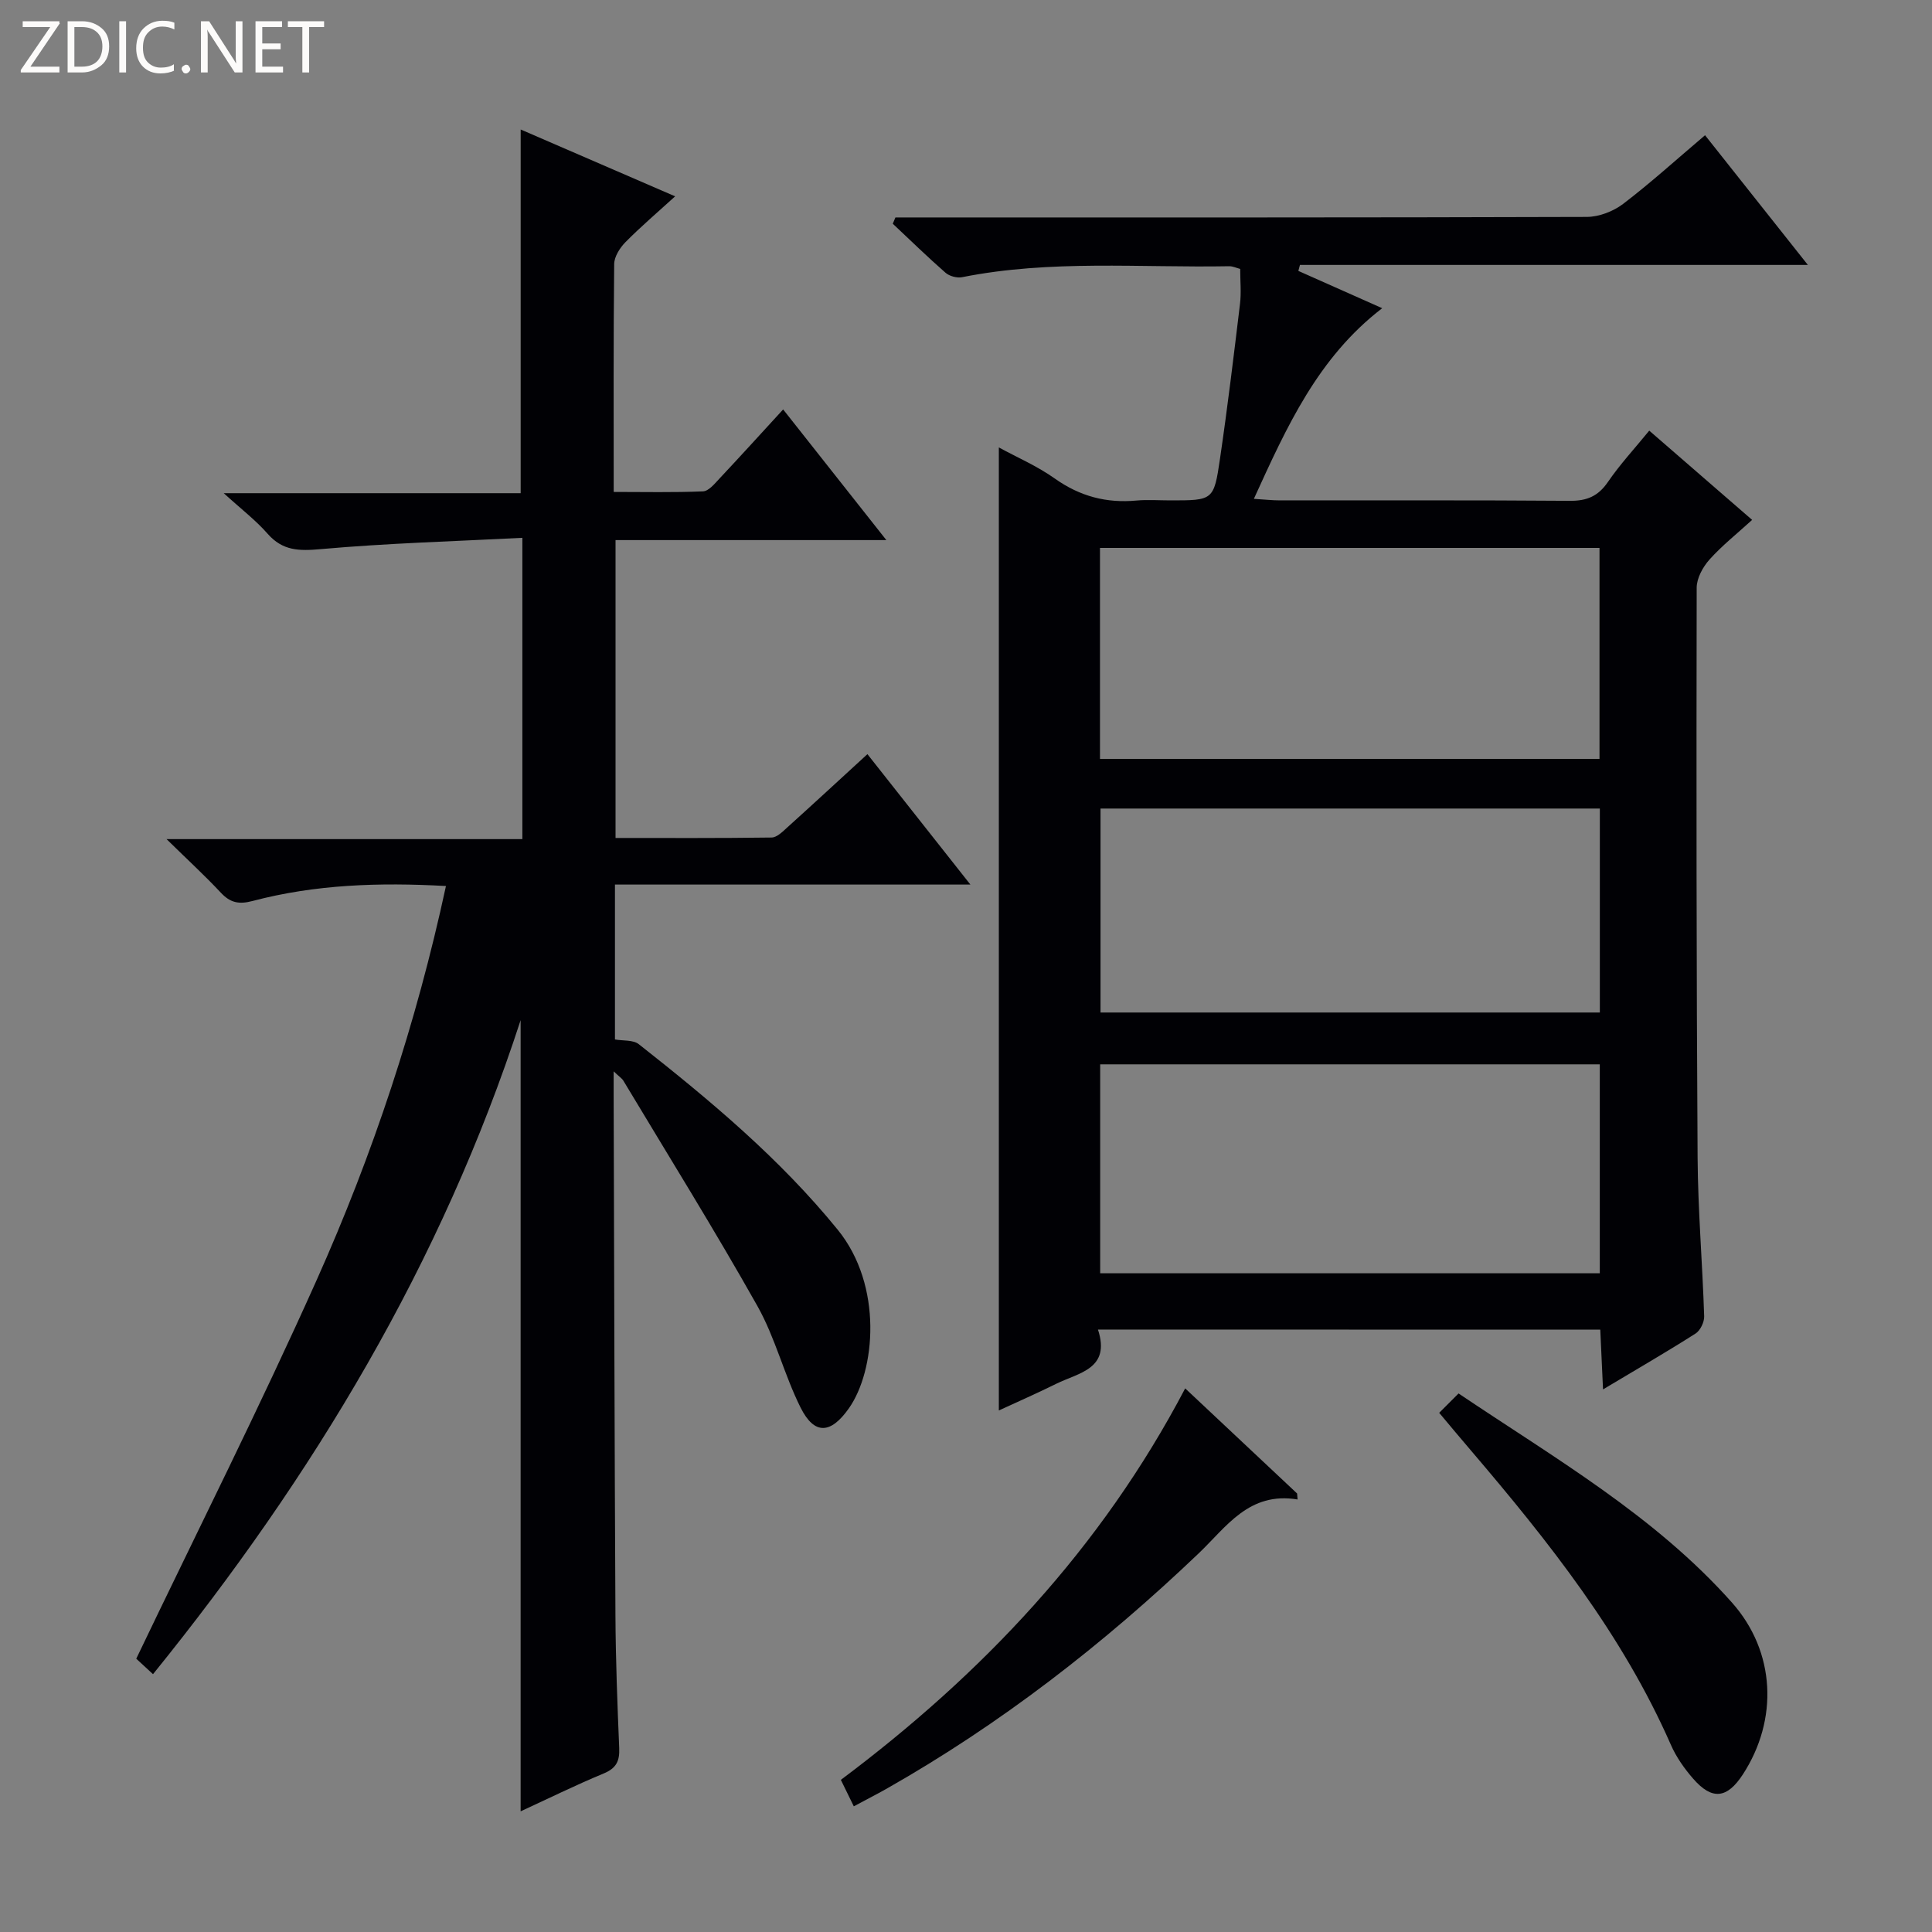 <svg enable-background="new 0 0 400 400" viewBox="0 0 400 400" xmlns="http://www.w3.org/2000/svg"><rect x="0" y="0" width="400" height="400" fill="#808080" stroke="none"/><g fill="#fcfbfa"><path d="m12.4 4.8-6.1 9h6v1.2h-8v-.5l6.1-8.9h-5.7v-1.2h7.6v.4z"/><path d="m14 15v-10.6h3c1.6 0 2.9.5 4 1.4s1.6 2.2 1.6 3.8-.5 3-1.6 3.9-2.4 1.5-4 1.5zm1.4-9.4v8.2h1.6c1.3 0 2.4-.4 3.1-1.1s1.1-1.8 1.1-3.1-.4-2.3-1.2-3-1.8-1-3.1-1z"/><path d="m26.1 4.4v10.6h-1.4v-10.6z"/><path d="m36.1 14.6c-.8.4-1.8.6-2.9.6-1.5 0-2.7-.5-3.6-1.4s-1.4-2.2-1.4-3.8c0-1.7.5-3.1 1.5-4.1s2.3-1.6 3.9-1.6c1 0 1.8.1 2.5.4v1.4c-.8-.4-1.6-.6-2.5-.6-1.2 0-2.1.4-2.9 1.2s-1.1 1.8-1.1 3.2c0 1.3.3 2.3 1 3s1.6 1.1 2.7 1.1c1 0 2-.2 2.7-.7v1.3z"/><path d="m37.6 14.3c0-.2.1-.5.3-.6s.4-.3.6-.3c.3 0 .5.1.6.3s.3.4.3.6-.1.4-.3.6-.4.3-.6.3c-.3 0-.5-.1-.6-.3s-.3-.4-.3-.6z"/><path d="m50.2 15h-1.6l-5.3-8.2c-.2-.2-.3-.5-.4-.7 0 .2.1.7.1 1.5v7.4h-1.4v-10.6h1.7l5.2 8.1c.2.4.4.6.4.7 0-.3-.1-.8-.1-1.5v-7.3h1.4z"/><path d="m58.6 15h-5.7v-10.6h5.5v1.2h-4.1v3.4h3.8v1.2h-3.8v3.6h4.3z"/><path d="m67.1 5.6h-3.1v9.4h-1.4v-9.4h-3v-1.2h7.5z"/></g><path d="m227.32 275.27c2.68 8.17-3.96 8.92-8.64 11.23-3.98 1.97-8.05 3.75-11.88 5.52 0-66.54 0-132.73 0-199.38 3.73 2.03 7.95 3.85 11.62 6.46 5.17 3.66 10.67 5.11 16.88 4.53 2.31-.21 4.66-.03 7-.03 8.84 0 9.02.03 10.28-8.58 1.57-10.68 2.86-21.4 4.15-32.12.28-2.29.04-4.65.04-7.22-.75-.19-1.52-.57-2.27-.56-18.45.34-36.99-1.39-55.31 2.27-1.06.21-2.62-.21-3.43-.92-3.74-3.27-7.3-6.75-10.92-10.15.18-.43.37-.87.55-1.3h5.16c46 0 91.99.04 137.99-.11 2.52-.01 5.46-1.14 7.49-2.68 5.68-4.33 10.99-9.15 16.98-14.23 6.99 8.82 13.86 17.48 21.29 26.85-35.53 0-70.34 0-105.16 0-.11.41-.22.83-.33 1.24 5.6 2.49 11.19 4.98 17.36 7.72-13.32 10.23-19.75 24.52-26.57 39.47 2.26.14 3.84.32 5.42.32 20 .02 40-.07 59.99.09 3.53.03 5.87-.95 7.89-3.9 2.52-3.68 5.59-6.99 8.56-10.63 7.11 6.17 14.01 12.15 21.3 18.48-3.11 2.84-6.22 5.3-8.82 8.2-1.38 1.54-2.65 3.86-2.66 5.83-.07 39.33-.06 78.65.19 117.98.07 10.96 1.01 21.91 1.36 32.88.04 1.2-.81 2.95-1.79 3.57-6 3.82-12.17 7.39-19.15 11.56-.21-4.57-.38-8.39-.57-12.37-34.68-.02-68.95-.02-104-.02zm.42-118.15h103.42c0-14.87 0-29.26 0-43.68-34.65 0-68.87 0-103.42 0zm103.48 63.24c-34.68 0-69.04 0-103.44 0v43.26h103.44c0-14.44 0-28.67 0-43.26zm.01-52.96c-34.61 0-68.86 0-103.38 0v42.23h103.38c0-14.21 0-28.11 0-42.23z" fill="#010105"/><path d="m107.79 375.02c0-54.74 0-109.07 0-163.81-16.34 50.25-42.88 94.35-76.11 135.41-1.93-1.78-3.21-2.96-3.47-3.2 12.69-26.5 25.61-52.16 37.33-78.35 11.67-26.08 20.65-53.17 26.79-81.63-13.88-.77-27.09-.32-40.04 3.1-2.84.75-4.63.36-6.58-1.73-3.25-3.48-6.76-6.7-11.23-11.08h73.67c0-20.74 0-40.95 0-62.38-14 .72-27.91 1.11-41.74 2.34-4.47.4-7.87.38-11-3.18-2.46-2.81-5.49-5.12-9.09-8.4h61.48c0-25.26 0-50.08 0-75.3 10.23 4.42 20.69 8.95 31.98 13.84-3.66 3.33-7.11 6.27-10.29 9.49-1.15 1.17-2.31 2.99-2.33 4.52-.17 15.48-.1 30.97-.1 47.19 6.32 0 12.42.14 18.49-.12 1.18-.05 2.42-1.59 3.41-2.65 4.31-4.59 8.54-9.25 13.18-14.31 7.14 9.04 13.97 17.68 21.37 27.05-19.21 0-37.44 0-56.07 0v61.67c10.75 0 21.54.06 32.32-.09 1.1-.02 2.28-1.22 3.24-2.09 5.43-4.9 10.81-9.87 16.59-15.17 6.92 8.77 13.74 17.4 21.32 27-25.27 0-49.29 0-73.59 0v32.07c1.65.3 3.76.05 4.94.98 14.79 11.65 29.2 23.68 41.18 38.41 9.43 11.59 7.81 29.22 2.29 37.01-3.73 5.27-7.11 5.55-9.98-.19-3.4-6.79-5.22-14.42-8.93-21.01-8.87-15.76-18.44-31.13-27.75-46.65-.29-.49-.84-.82-2.02-1.95v5.2c.11 35.82.18 71.65.37 107.47.05 9.15.4 18.3.78 27.44.11 2.68-.59 4.17-3.22 5.26-5.91 2.45-11.67 5.3-17.19 7.84z" fill="#010105"/><path d="m297.97 292.51c1.35-1.35 2.5-2.51 4.01-4.01 19.93 13.42 40.61 25.31 56.6 43.29 9.05 10.18 9.63 24.24 2.27 35.57-3.27 5.03-6.38 5.4-10.29.91-1.83-2.1-3.52-4.49-4.63-7.04-10.03-22.84-25.31-42.07-41.31-60.83-2.16-2.51-4.27-5.06-6.65-7.89z" fill="#010105"/><path d="m176.77 373.98c-1.01-2.06-1.72-3.52-2.68-5.48 29.23-21.89 53.87-47.86 71.29-81.05 7.91 7.43 15.54 14.6 23.17 21.76.03.41.07.83.1 1.24-10.07-1.67-14.72 5.67-20.49 11.17-19.69 18.79-41.04 35.37-64.77 48.81-2 1.13-4.06 2.17-6.62 3.55z" fill="#010105"/></svg>